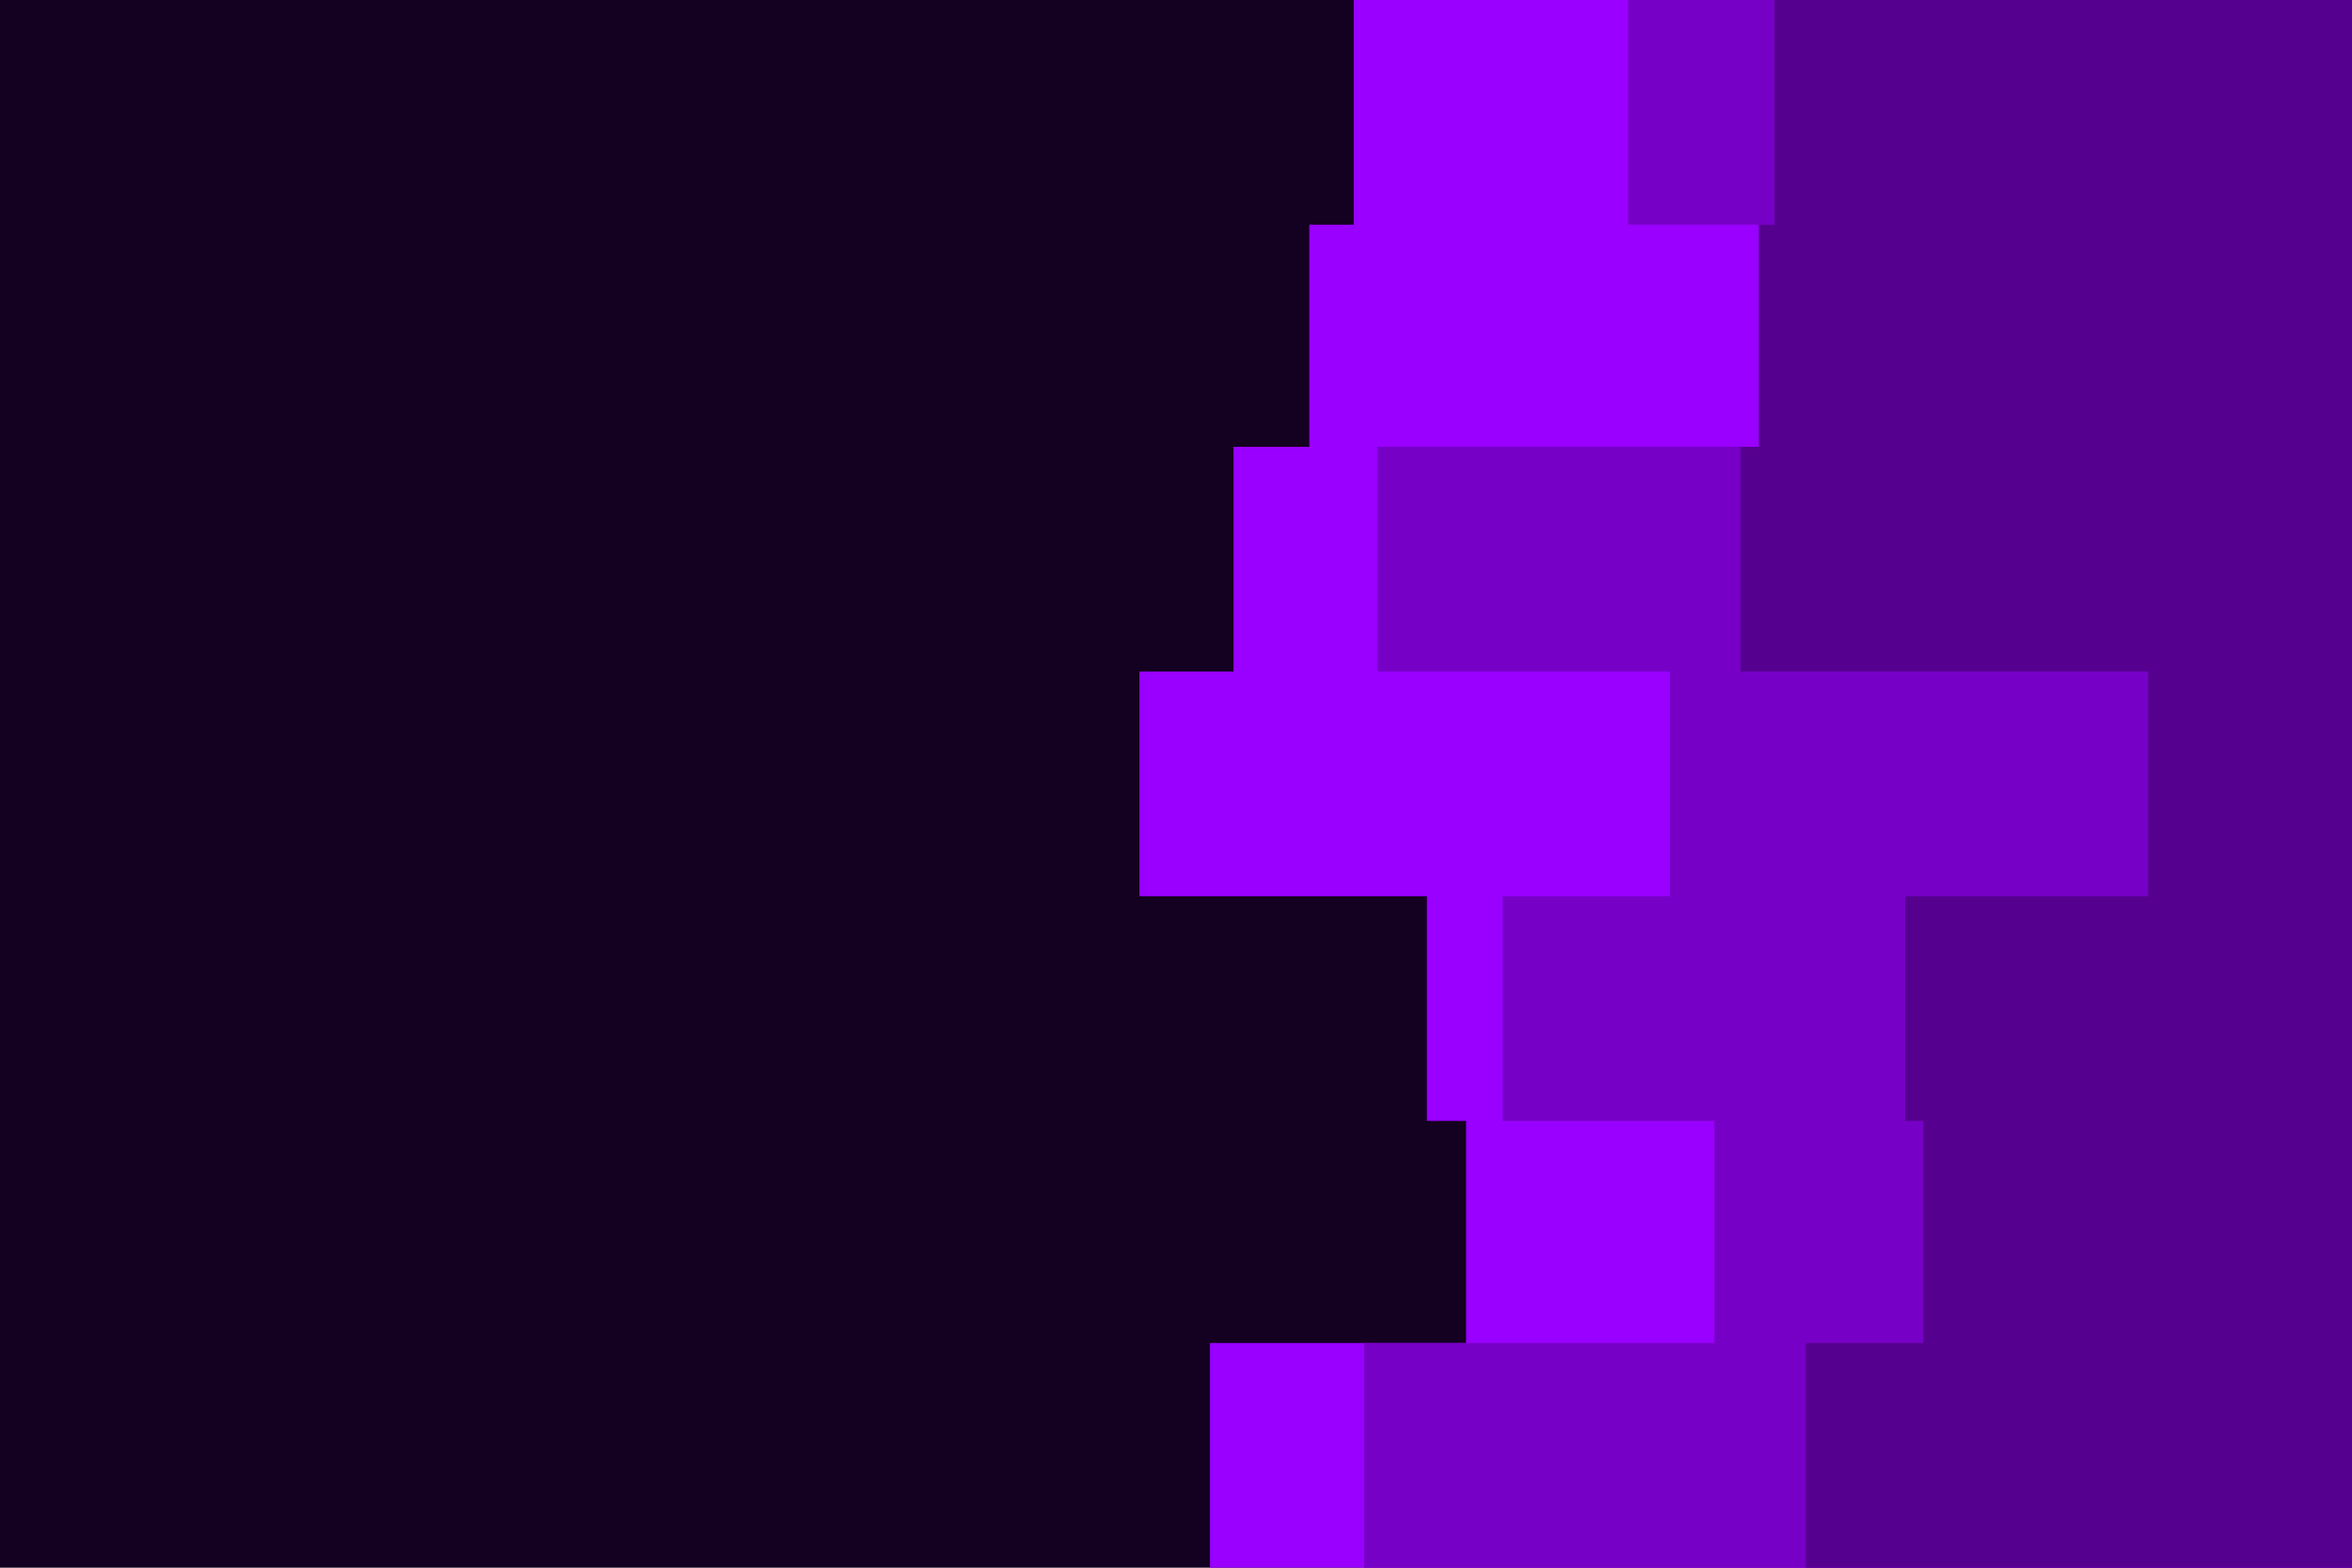 <svg id="visual" viewBox="0 0 900 600" width="900" height="600" xmlns="http://www.w3.org/2000/svg" xmlns:xlink="http://www.w3.org/1999/xlink" version="1.1"><rect x="0" y="0" width="900" height="600" fill="#140021"></rect><path d="M548 600L463 600L463 514L561 514L561 429L546 429L546 343L436 343L436 257L472 257L472 171L501 171L501 86L518 86L518 0L900 0L900 86L900 86L900 171L900 171L900 257L900 257L900 343L900 343L900 429L900 429L900 514L900 514L900 600L900 600Z" fill="#9900ff"></path><path d="M537 600L522 600L522 514L656 514L656 429L575 429L575 343L639 343L639 257L527 257L527 171L695 171L695 86L623 86L623 0L900 0L900 86L900 86L900 171L900 171L900 257L900 257L900 343L900 343L900 429L900 429L900 514L900 514L900 600L900 600Z" fill="#7700c6"></path><path d="M775 600L691 600L691 514L736 514L736 429L729 429L729 343L822 343L822 257L666 257L666 171L673 171L673 86L679 86L679 0L900 0L900 86L900 86L900 171L900 171L900 257L900 257L900 343L900 343L900 429L900 429L900 514L900 514L900 600L900 600Z" fill="#560090"></path></svg>